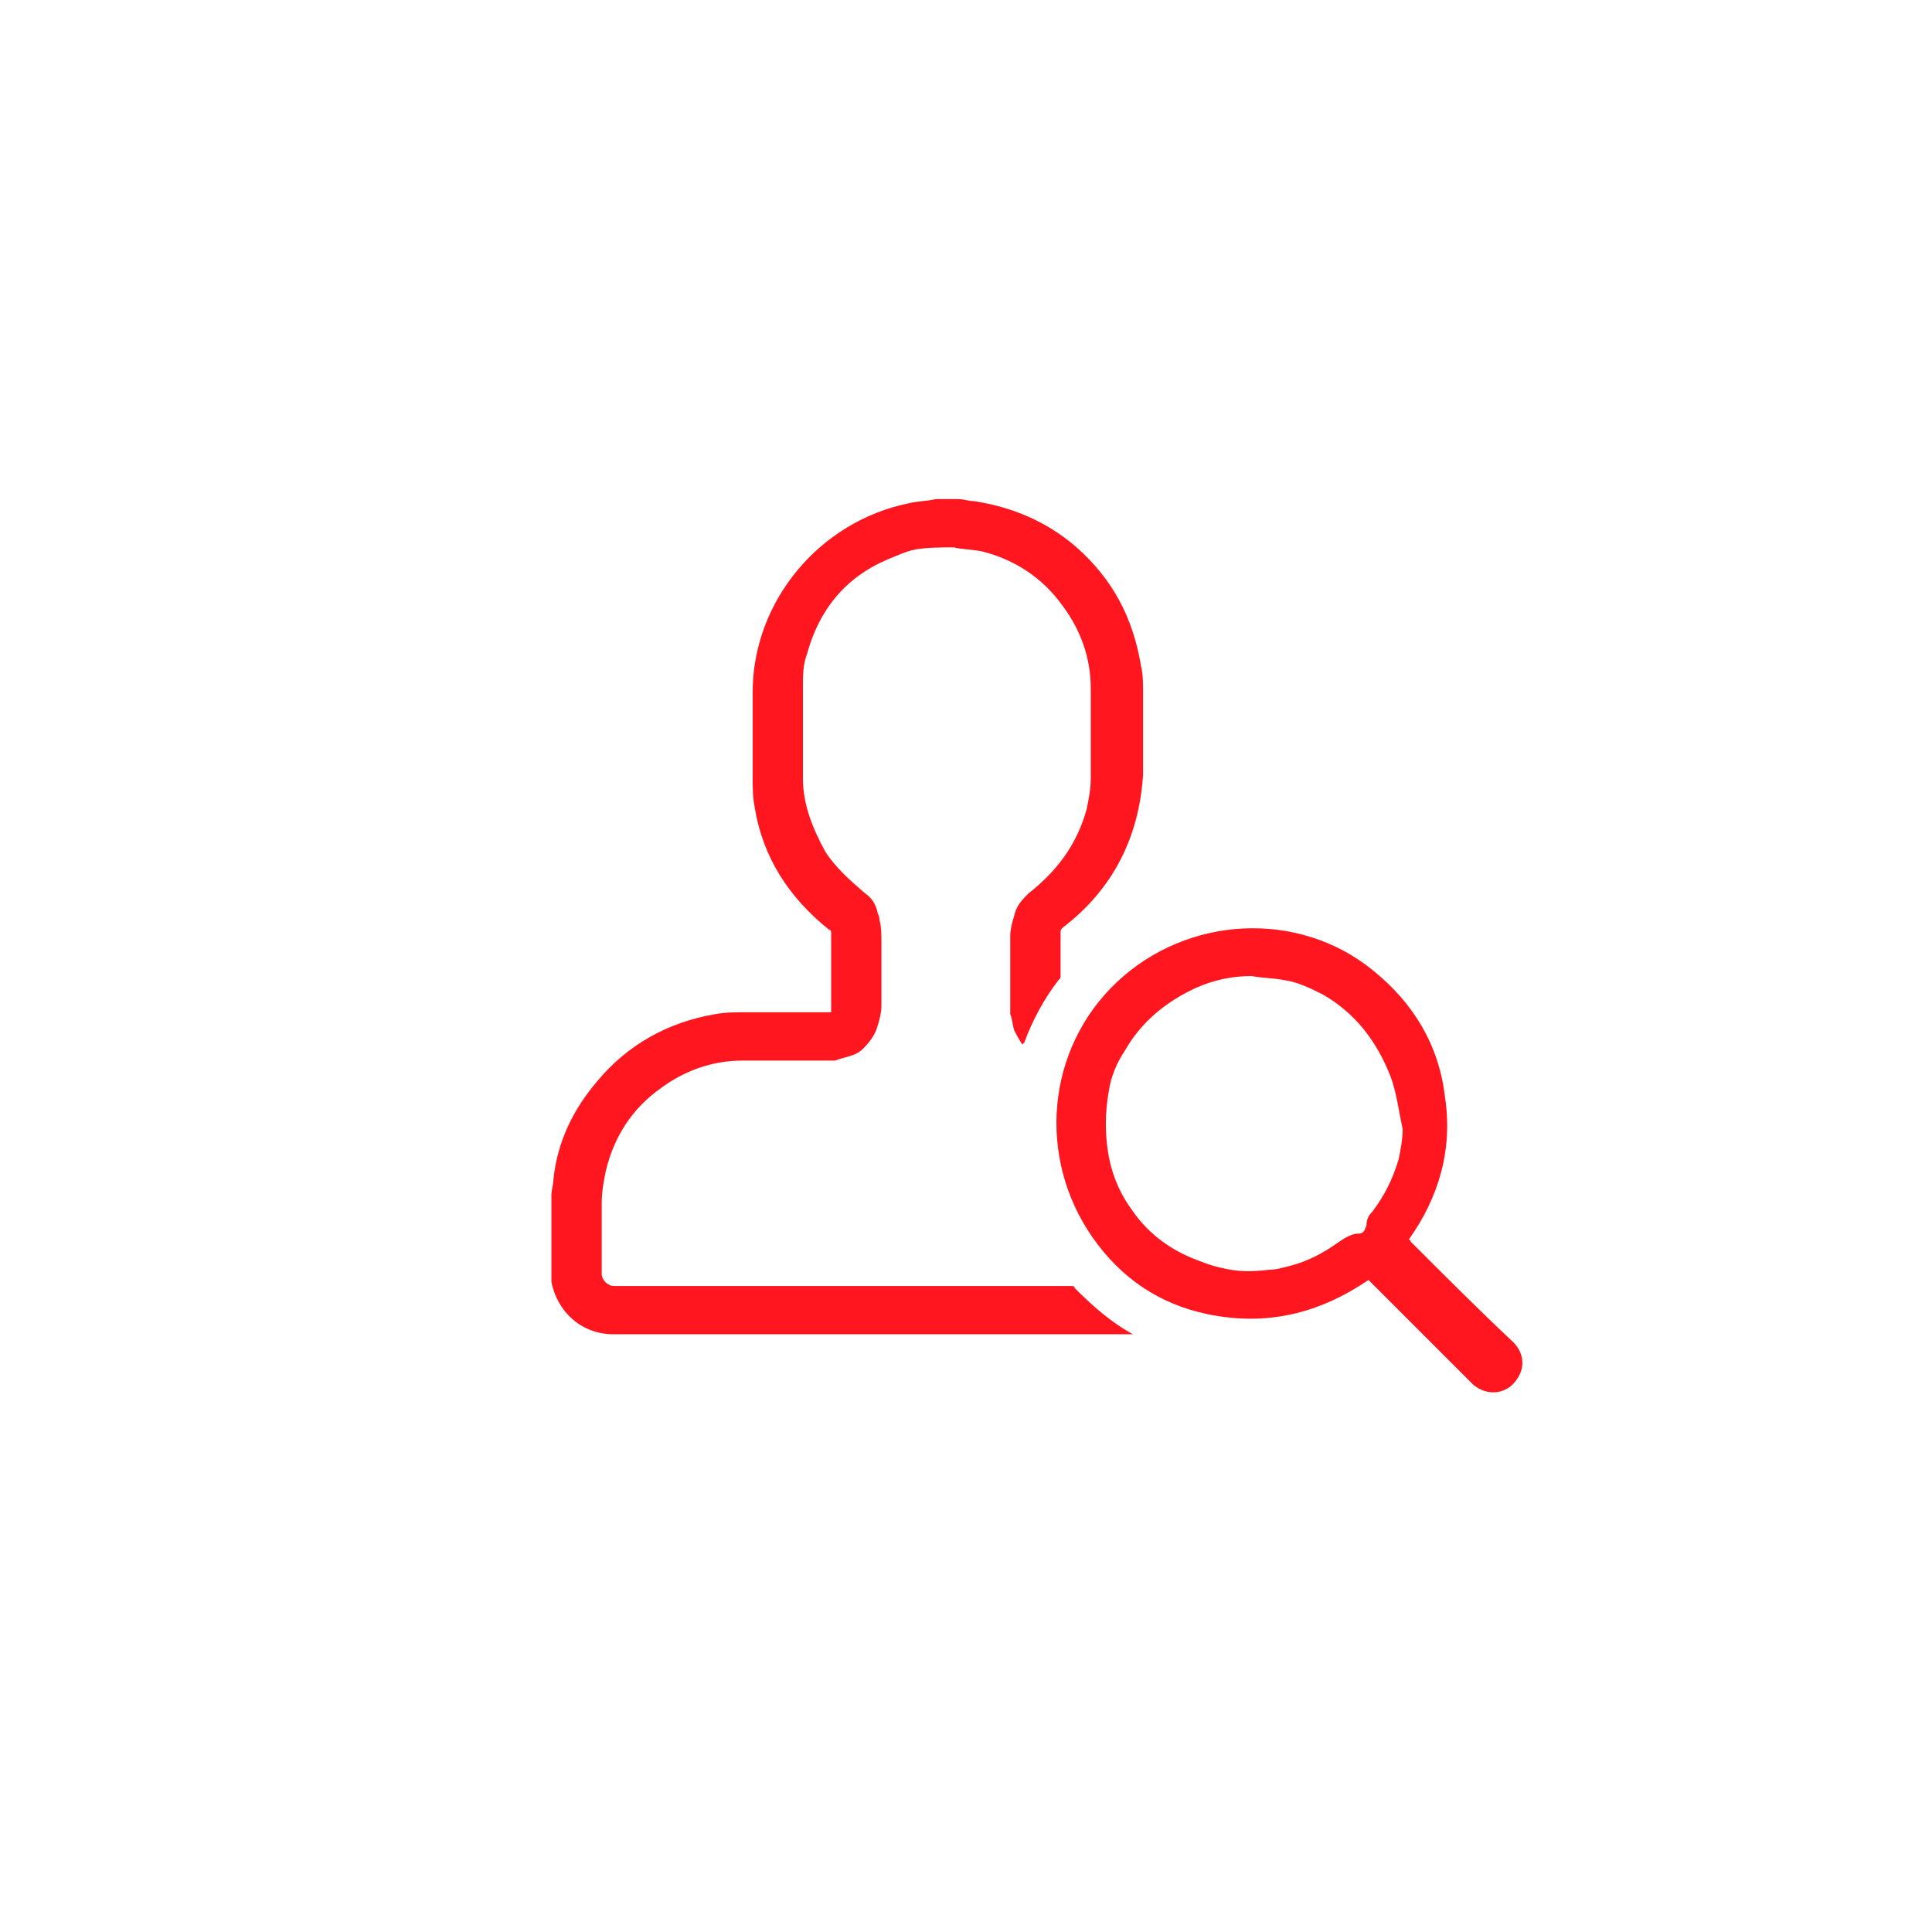 <svg width="40" height="40" viewBox="0 0 40 40" fill="none" xmlns="http://www.w3.org/2000/svg">
<path fill-rule="evenodd" clip-rule="evenodd" d="M31.333 27.791C31.541 28 31.583 28.291 31.416 28.541C31.208 28.875 30.791 28.916 30.499 28.666C30.458 28.625 30.458 28.625 30.416 28.583C29.749 27.916 29.041 27.208 28.374 26.541L28.333 26.5C27.291 27.208 26.208 27.458 24.999 27.208C23.999 27 23.208 26.458 22.624 25.625C21.458 23.958 21.666 21.708 23.124 20.333C24.583 18.958 26.874 18.833 28.416 20.083C29.249 20.75 29.791 21.625 29.916 22.708C30.083 23.791 29.791 24.791 29.166 25.666C29.208 25.666 29.208 25.708 29.208 25.708C29.916 26.416 30.624 27.125 31.333 27.791ZM28.791 22.291C28.499 21.541 28.041 20.958 27.374 20.583C27.124 20.458 26.874 20.333 26.583 20.291C26.374 20.25 26.124 20.25 25.916 20.208C25.499 20.208 25.124 20.291 24.749 20.458C24.124 20.75 23.624 21.166 23.291 21.75C23.124 22 22.999 22.291 22.958 22.583C22.874 23.041 22.874 23.5 22.958 23.958C23.041 24.375 23.208 24.75 23.458 25.083C23.749 25.5 24.166 25.833 24.666 26.041C24.874 26.125 25.083 26.208 25.291 26.25C25.624 26.333 25.916 26.333 26.249 26.291C26.416 26.291 26.541 26.25 26.708 26.208C27.041 26.125 27.374 25.958 27.666 25.75C27.791 25.666 27.958 25.541 28.124 25.541C28.249 25.541 28.249 25.458 28.291 25.375C28.291 25.25 28.333 25.166 28.416 25.083C28.666 24.75 28.833 24.416 28.958 24C28.999 23.791 29.041 23.583 29.041 23.375C28.958 23 28.916 22.625 28.791 22.291ZM21.999 19.208C21.958 19.25 21.958 19.25 21.958 19.333C21.958 19.625 21.958 19.916 21.958 20.208C21.958 20.25 21.958 20.25 21.916 20.291C21.624 20.666 21.374 21.125 21.208 21.583C21.208 21.583 21.208 21.583 21.166 21.625C21.083 21.5 21.041 21.416 20.999 21.333C20.958 21.208 20.958 21.083 20.916 21C20.916 20.958 20.916 20.916 20.916 20.875C20.916 20.375 20.916 19.875 20.916 19.375C20.916 19.25 20.958 19.083 20.999 18.958C21.041 18.75 21.166 18.625 21.291 18.5C21.874 18.041 22.291 17.5 22.499 16.75C22.541 16.541 22.583 16.333 22.583 16.125C22.583 15.5 22.583 14.875 22.583 14.25C22.583 13.625 22.374 13.041 21.999 12.541C21.583 11.958 20.999 11.583 20.333 11.416C20.124 11.375 19.916 11.375 19.749 11.333C19.499 11.333 19.208 11.333 18.958 11.375C18.749 11.416 18.583 11.5 18.374 11.583C17.499 11.958 16.958 12.625 16.708 13.541C16.624 13.75 16.624 14 16.624 14.208C16.624 14.833 16.624 15.5 16.624 16.125C16.624 16.666 16.833 17.166 17.083 17.625C17.291 17.958 17.624 18.25 17.916 18.5C18.041 18.583 18.124 18.708 18.166 18.875C18.166 18.916 18.208 18.958 18.208 19.041C18.249 19.208 18.249 19.333 18.249 19.5C18.249 19.958 18.249 20.416 18.249 20.833C18.249 20.958 18.208 21.125 18.166 21.25C18.124 21.416 17.999 21.583 17.874 21.708C17.708 21.875 17.499 21.875 17.291 21.958C17.249 21.958 17.208 21.958 17.166 21.958C16.583 21.958 15.958 21.958 15.374 21.958C14.749 21.958 14.166 22.166 13.666 22.541C13.083 22.958 12.708 23.541 12.541 24.25C12.499 24.458 12.458 24.666 12.458 24.916C12.458 25.416 12.458 25.916 12.458 26.375C12.458 26.5 12.583 26.625 12.708 26.625C14.374 26.625 15.999 26.625 17.666 26.625C19.166 26.625 20.666 26.625 22.166 26.625C22.208 26.625 22.249 26.625 22.249 26.666C22.624 27.041 22.999 27.375 23.458 27.625C19.874 27.625 16.291 27.625 12.708 27.625C12.041 27.625 11.541 27.166 11.416 26.541C11.416 26.5 11.416 26.458 11.416 26.458C11.416 25.875 11.416 25.333 11.416 24.75C11.416 24.625 11.458 24.541 11.458 24.416C11.541 23.625 11.874 22.958 12.374 22.375C12.999 21.625 13.833 21.166 14.791 21C14.999 20.958 15.249 20.958 15.458 20.958C16.041 20.958 16.583 20.958 17.166 20.958H17.208C17.208 20.916 17.208 20.916 17.208 20.875C17.208 20.375 17.208 19.833 17.208 19.333C17.208 19.291 17.208 19.25 17.166 19.25C16.333 18.583 15.791 17.75 15.624 16.708C15.583 16.5 15.583 16.291 15.583 16.083C15.583 15.5 15.583 14.916 15.583 14.333C15.583 12.458 16.958 10.791 18.833 10.416C18.999 10.375 19.208 10.375 19.374 10.333C19.416 10.333 19.416 10.333 19.458 10.333C19.583 10.333 19.708 10.333 19.833 10.333C19.958 10.333 20.041 10.375 20.166 10.375C20.958 10.5 21.666 10.791 22.291 11.333C23.041 12 23.458 12.791 23.624 13.791C23.666 13.958 23.666 14.166 23.666 14.333C23.666 14.916 23.666 15.5 23.666 16.041C23.583 17.333 23.041 18.416 21.999 19.208Z" fill="#FF161F"/>
</svg>
